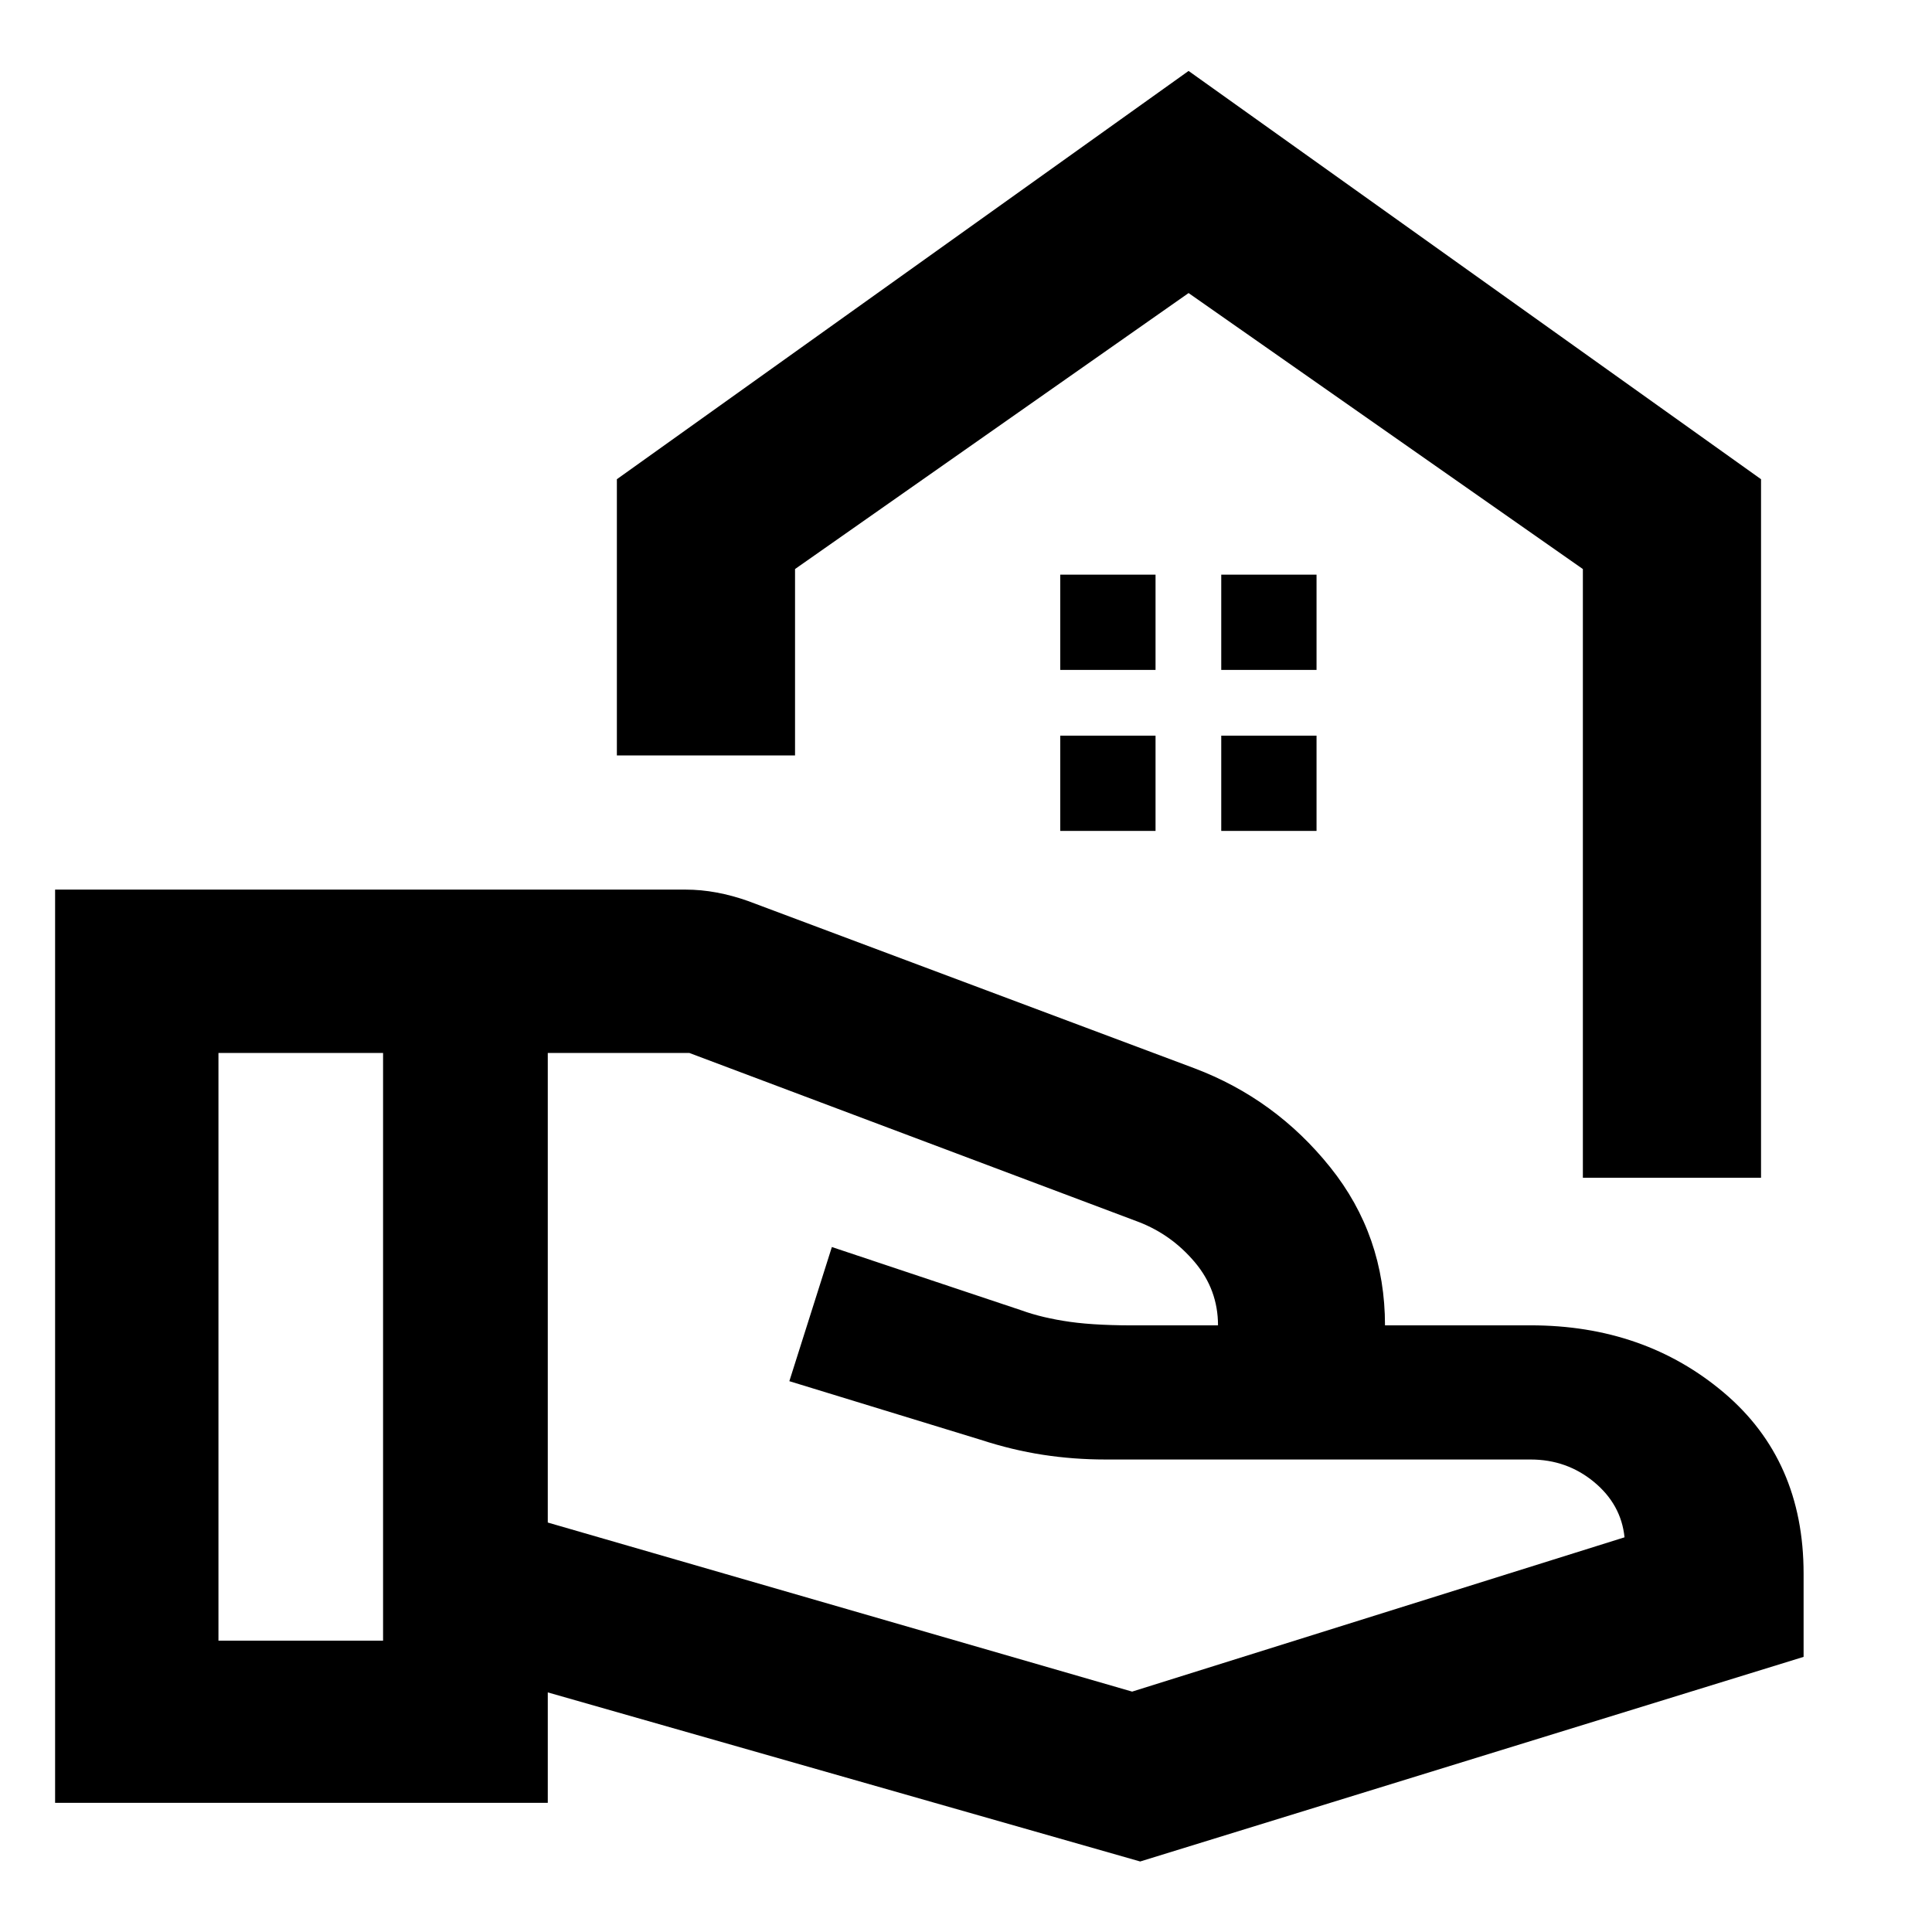 <svg xmlns="http://www.w3.org/2000/svg" height="40" viewBox="0 -960 960 960" width="40"><path d="M786.52-374.78v-302.47L590.6-814.38 395.05-677.25v92.63h-88.53v-137.26L590.6-924.75l284.45 202.87v347.1h-88.53ZM590.6-814.38Zm16.23 187.26h47.35v-47.34h-47.35v47.34Zm-80 0h47.35v-47.34h-47.35v47.34Zm80 80h47.35v-47.34h-47.35v47.34Zm-80 0h47.35v-47.34h-47.35v47.34ZM272.19-203.46l290.36 84.01 244.67-76.67q-1.67-16.33-15.17-27.5-13.5-11.16-31.5-11.16H549.36q-15.9 0-31.12-2.34-15.23-2.33-31.02-7.48l-95-29.1 21.13-66.66 94.19 31.46q10.36 3.77 24.18 5.73 13.83 1.95 36.16 1.72h37.34q0-17.67-11.5-31.33-11.5-13.67-27.84-20l-223.33-84h-70.36v233.32ZM27.38-64.17v-453.79h313.19q7.77 0 15.54 1.45t15.56 4.21l221.78 83.1q40.29 15.21 67.52 49.18 27.23 33.96 27.23 78.57h72.35q56.52 0 96.09 33.5 39.56 33.5 39.56 89.83v41.41L566.55-35.04l-294.36-84.02v54.89H27.38Zm81.17-80.61h81.8v-292h-81.8v292Z"/></svg>